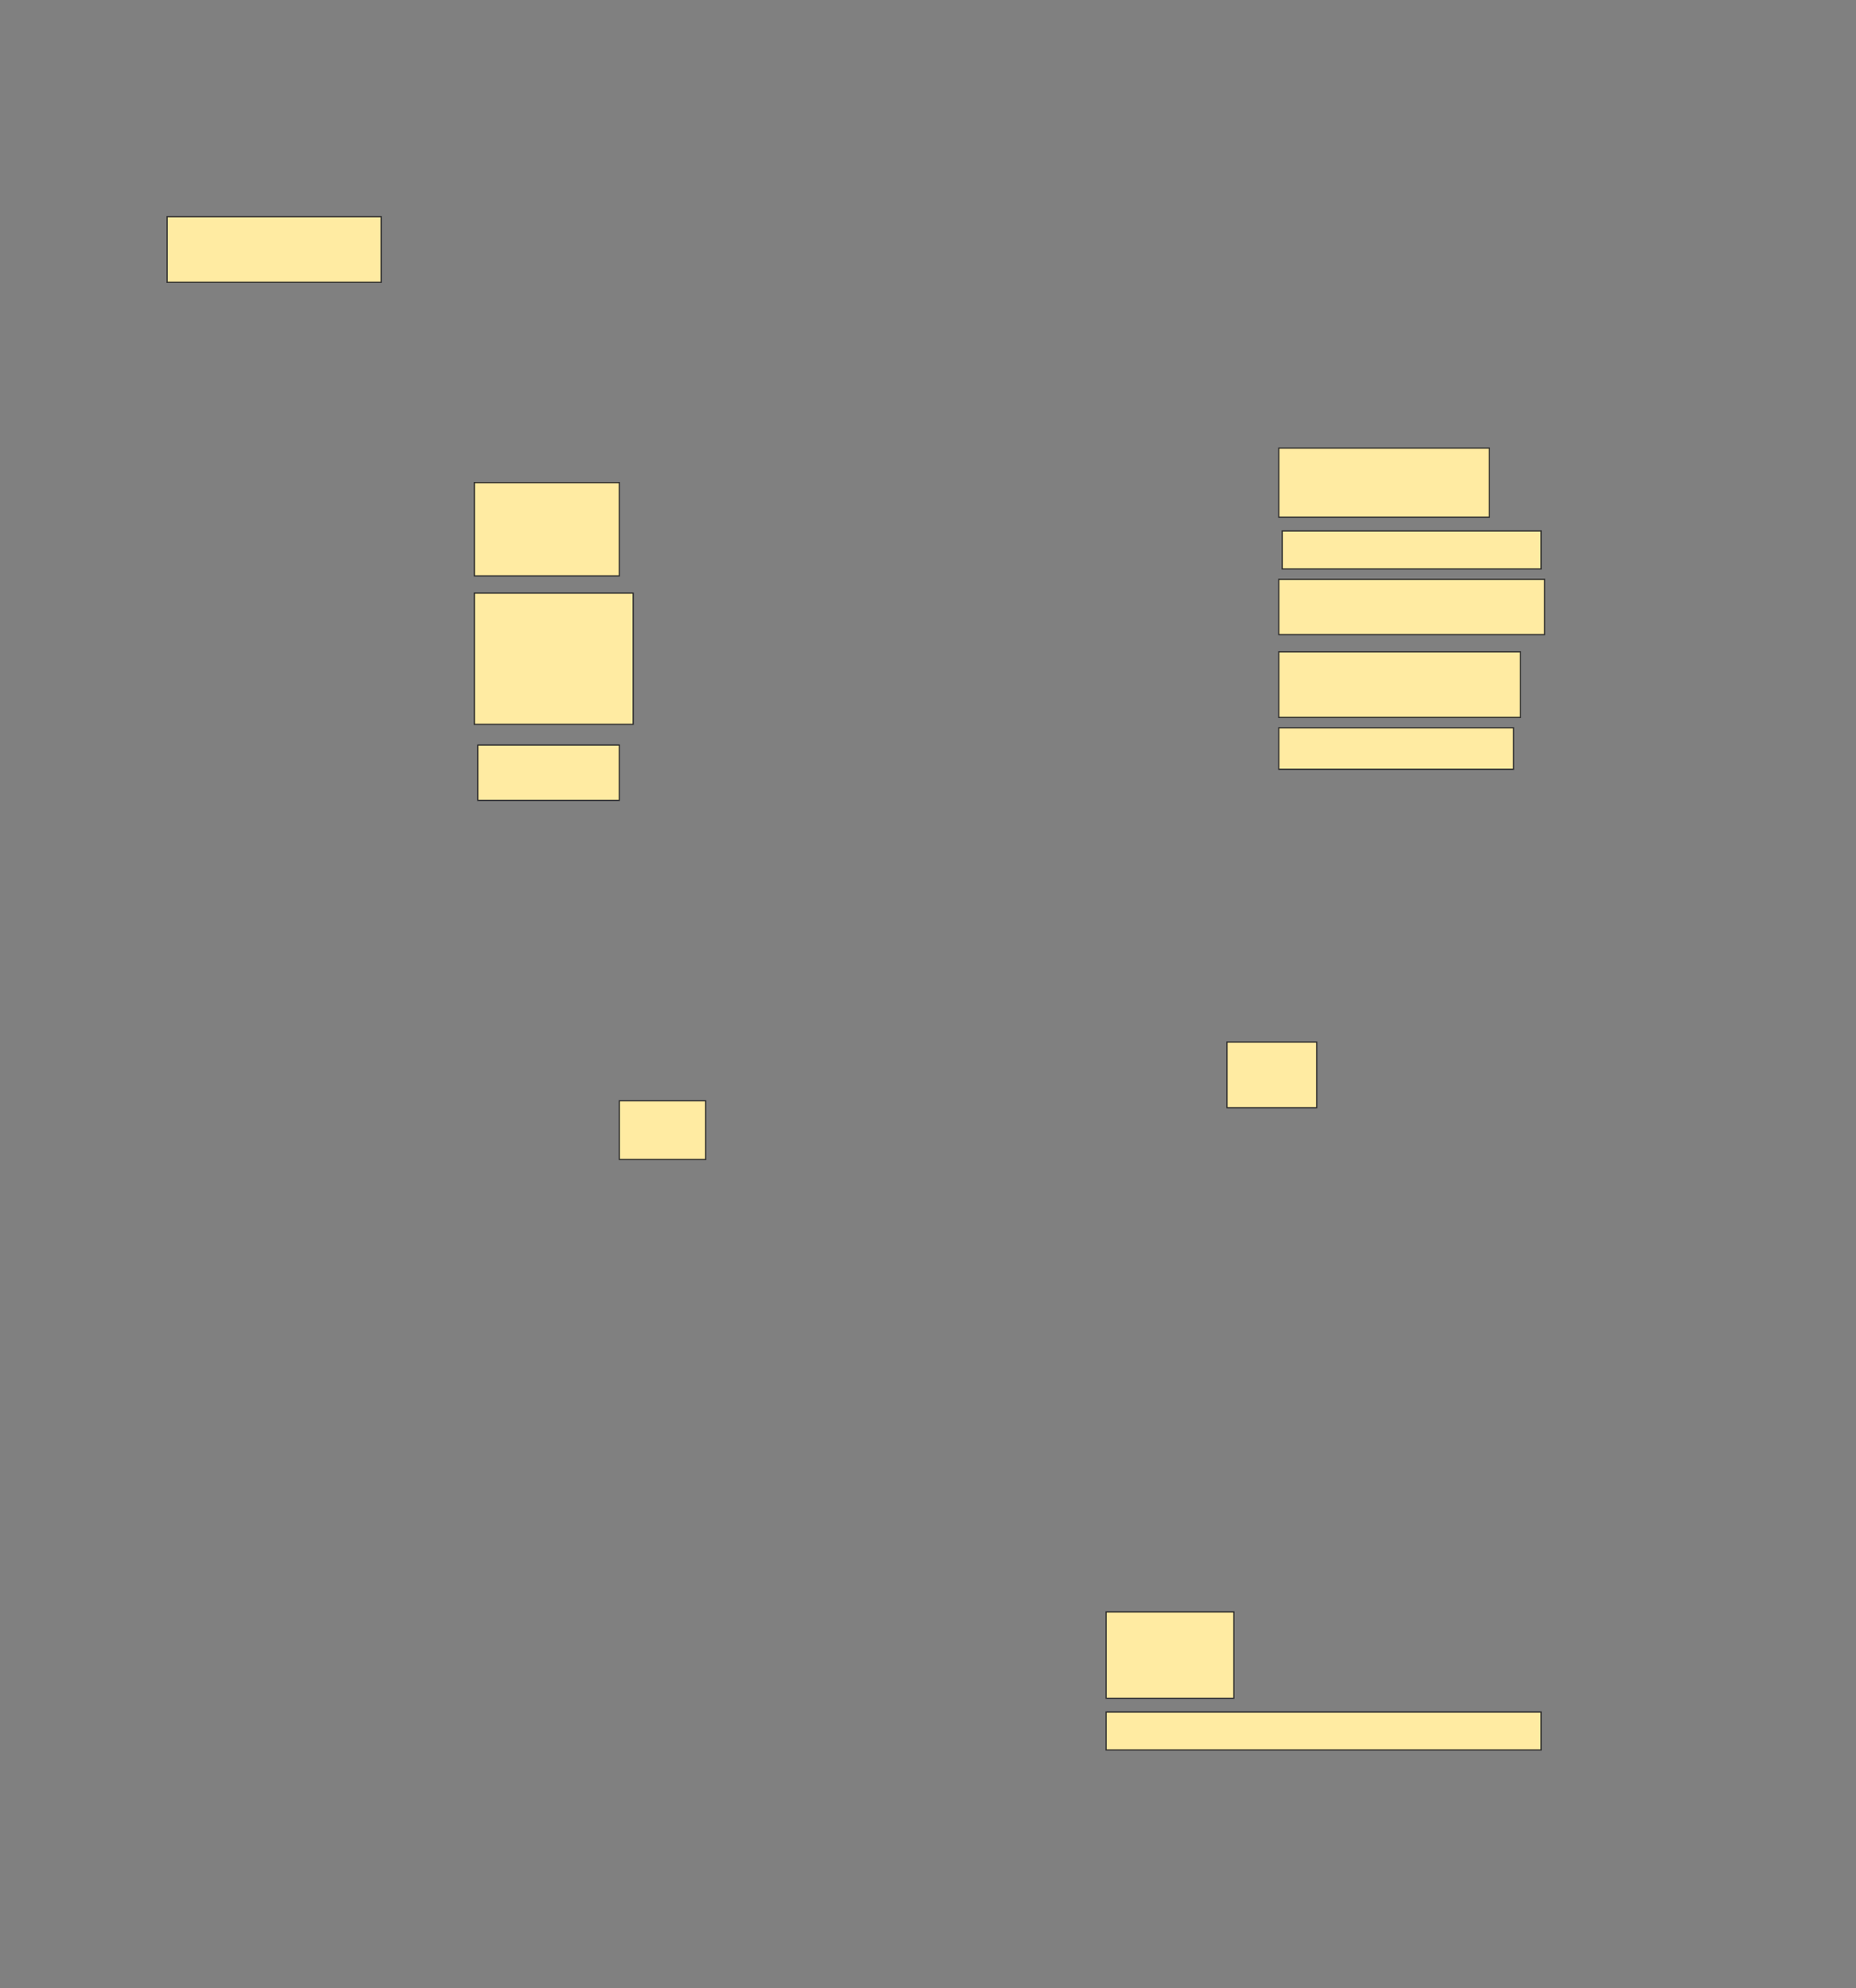 <svg height="1645" width="1536" xmlns="http://www.w3.org/2000/svg">
 <rect width="100%" height="100%" fill="#808080" stroke="none"/>
 <!-- Created with Image Occlusion Enhanced -->
 <g>
  <title>Labels</title>
 </g>
 <g>
  <title>Masks</title>
  <rect fill="#FFEBA2" height="54.286" id="c5066a60f8674db8a5bdb80de780a264-ao-1" stroke="#2D2D2D" width="177.143" x="138.286" y="179.286"/>
  <rect fill="#FFEBA2" height="57.143" id="c5066a60f8674db8a5bdb80de780a264-ao-2" stroke="#2D2D2D" width="174.286" x="1058.286" y="370.714"/>
  <rect fill="#FFEBA2" height="77.143" id="c5066a60f8674db8a5bdb80de780a264-ao-3" stroke="#2D2D2D" width="120" x="392.572" y="399.286"/>
  <rect fill="#FFEBA2" height="31.429" id="c5066a60f8674db8a5bdb80de780a264-ao-4" stroke="#2D2D2D" width="214.286" x="1061.143" y="439.286"/>
  <rect fill="#FFEBA2" height="45.714" id="c5066a60f8674db8a5bdb80de780a264-ao-5" stroke="#2D2D2D" width="220" x="1058.286" y="479.286"/>
  <rect fill="#FFEBA2" height="108.571" id="c5066a60f8674db8a5bdb80de780a264-ao-6" stroke="#2D2D2D" width="131.429" x="392.572" y="490.714"/>
  <rect fill="#FFEBA2" height="54.286" id="c5066a60f8674db8a5bdb80de780a264-ao-7" stroke="#2D2D2D" width="200" x="1058.286" y="539.286"/>
  <rect fill="#FFEBA2" height="45.714" id="c5066a60f8674db8a5bdb80de780a264-ao-8" stroke="#2D2D2D" width="117.143" x="395.429" y="616.429"/>
  <rect fill="#FFEBA2" height="34.286" id="c5066a60f8674db8a5bdb80de780a264-ao-9" stroke="#2D2D2D" width="194.286" x="1058.286" y="602.143"/>
  
  <rect fill="#FFEBA2" height="54.286" id="c5066a60f8674db8a5bdb80de780a264-ao-11" stroke="#2D2D2D" width="74.286" x="1015.429" y="862.143"/>
  <rect fill="#FFEBA2" height="48.571" id="c5066a60f8674db8a5bdb80de780a264-ao-12" stroke="#2D2D2D" width="71.429" x="512.572" y="910.714"/>
  <rect fill="#FFEBA2" height="71.429" id="c5066a60f8674db8a5bdb80de780a264-ao-13" stroke="#2D2D2D" width="105.714" x="915.429" y="1333.571"/>
  <rect fill="#FFEBA2" height="31.429" id="c5066a60f8674db8a5bdb80de780a264-ao-14" stroke="#2D2D2D" width="360" x="915.429" y="1416.429"/>
 </g>
</svg>